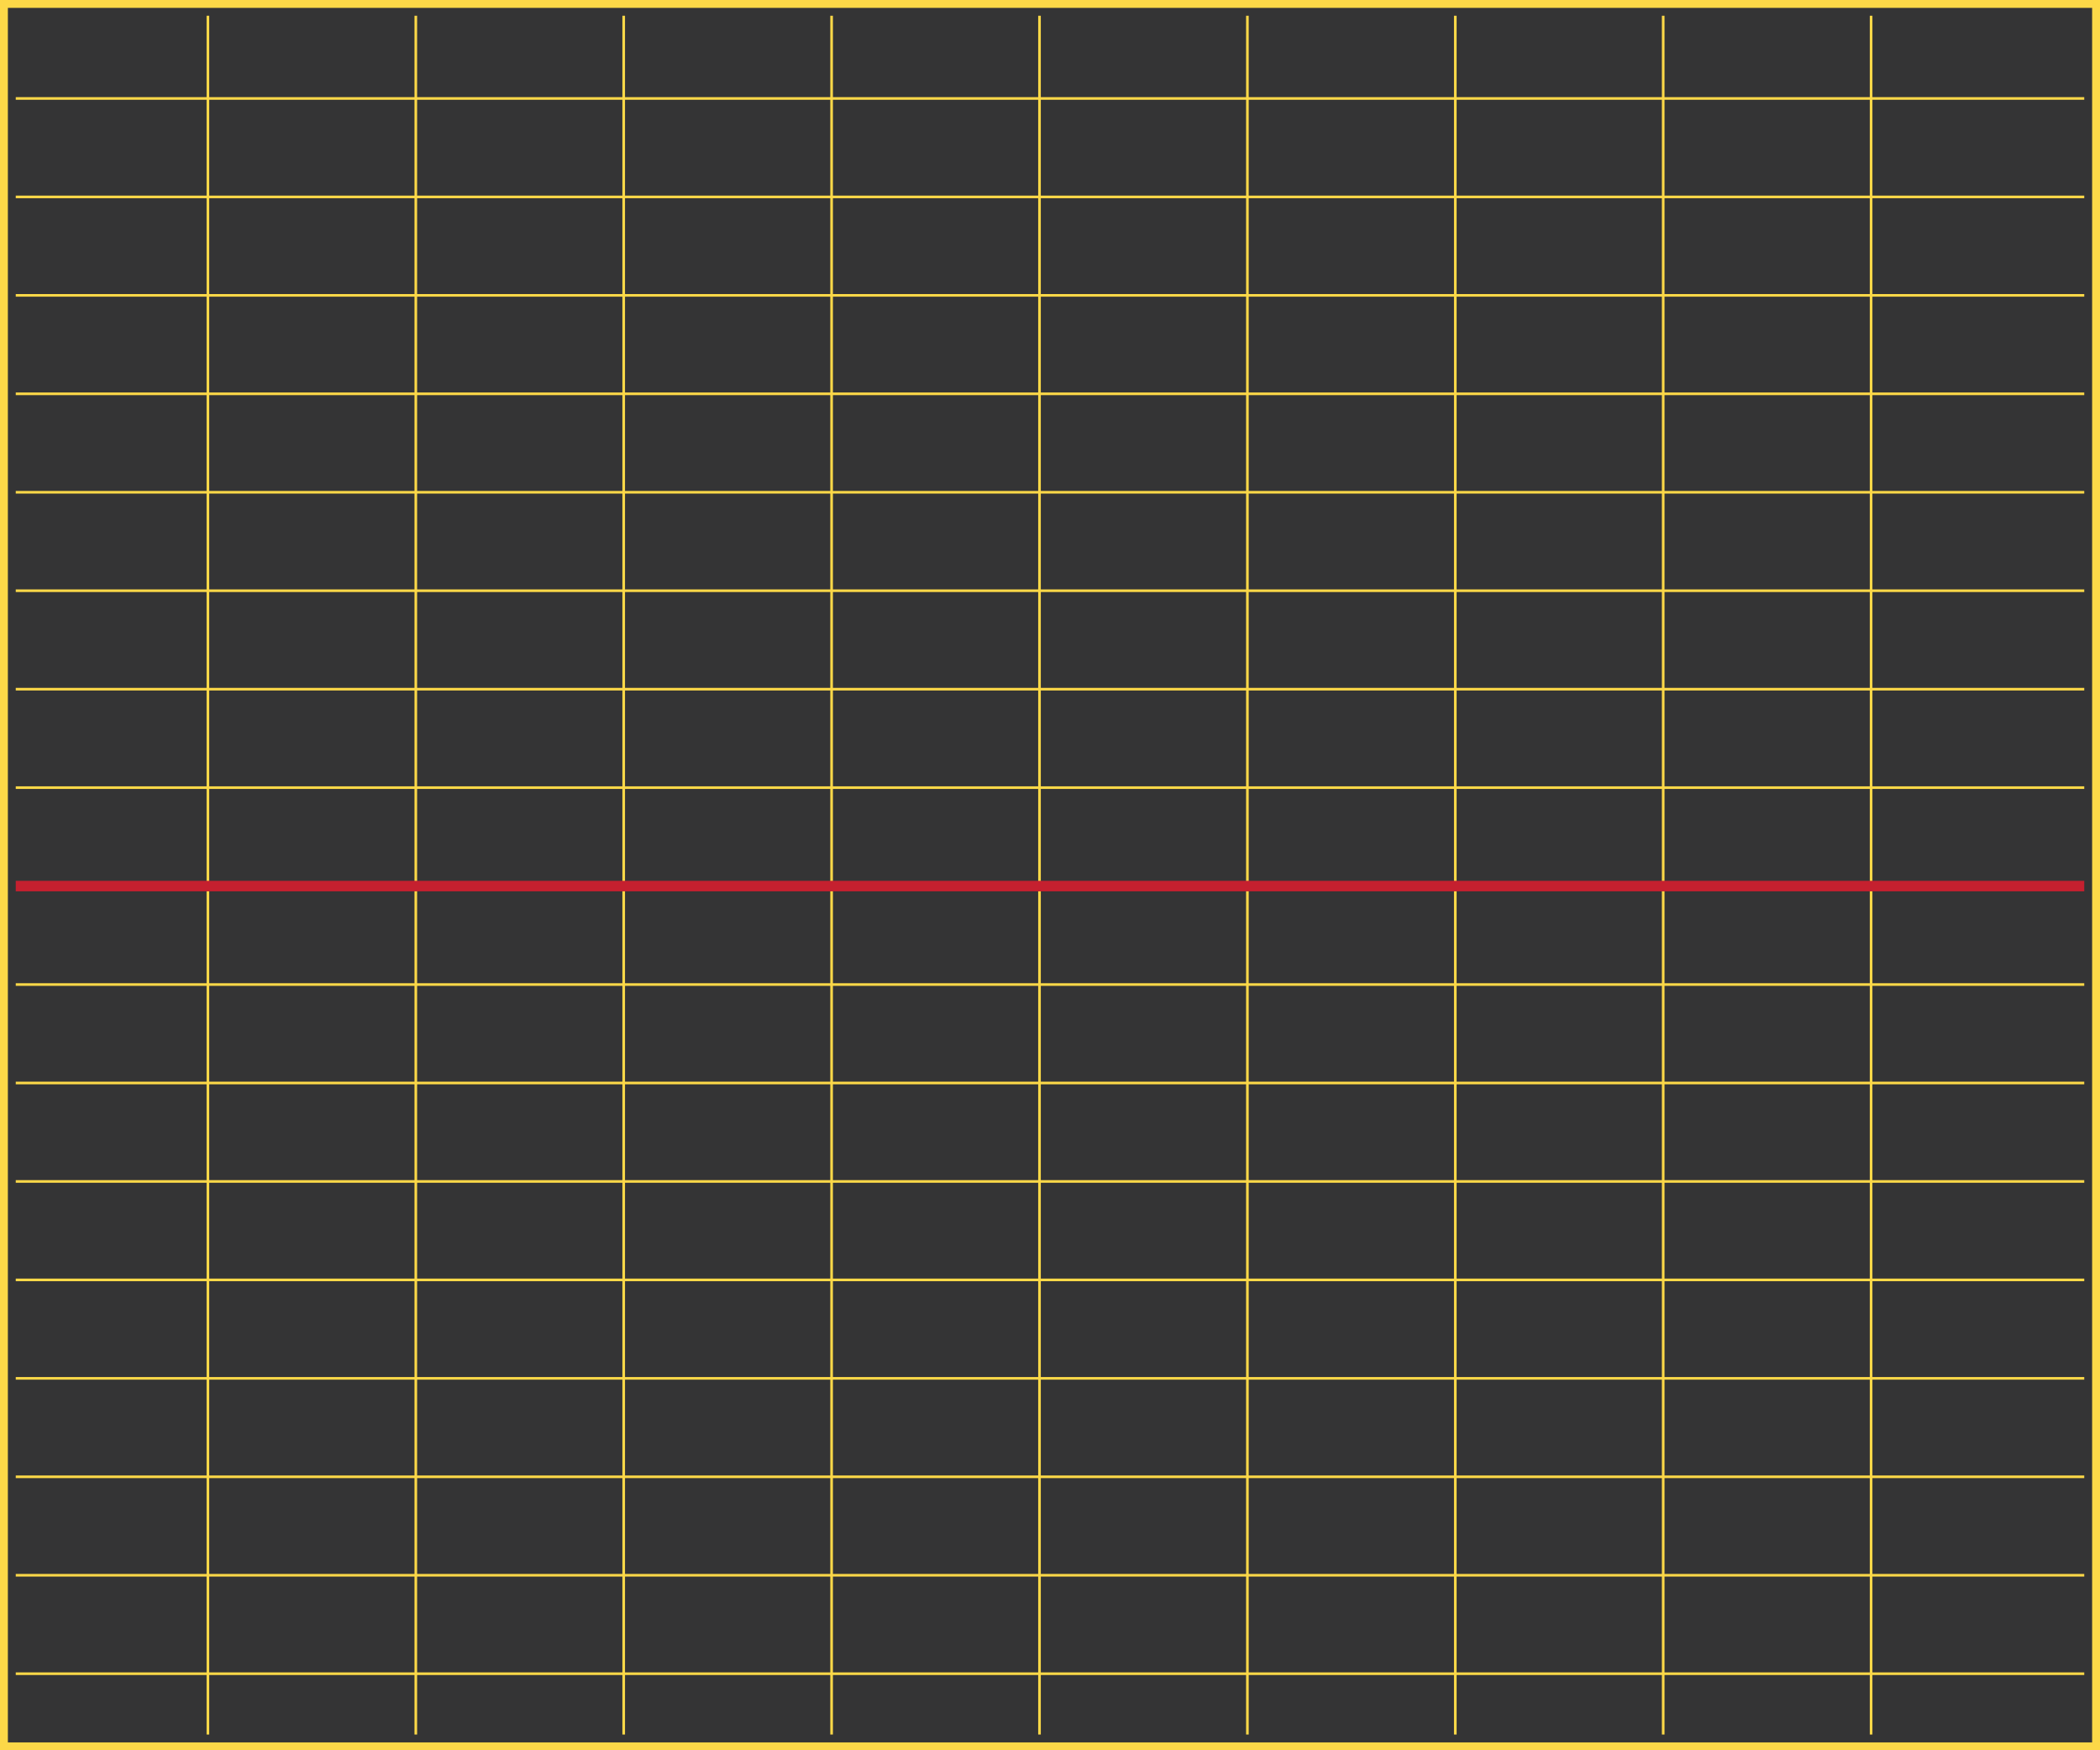 <svg width="4800" height="4000" xmlns="http://www.w3.org/2000/svg">
  <!-- Background -->
  <rect width="100%" height="100%" fill="#343435" />
  
  <!-- Outer Border -->
  <rect x="0" y="0" width="4800" height="4000" fill="none" stroke="#fcd848" stroke-width="36" />
  
  <!-- Inner Grid Lines -->
  <!-- Vertical Lines -->
  <line x1="475.2" y1="36" x2="475.2" y2="3964" stroke="#fcd848" stroke-width="6" />
  <line x1="950.4" y1="36" x2="950.4" y2="3964" stroke="#fcd848" stroke-width="6" />
  <line x1="1425.6" y1="36" x2="1425.6" y2="3964" stroke="#fcd848" stroke-width="6" />
  <line x1="1900.8" y1="36" x2="1900.8" y2="3964" stroke="#fcd848" stroke-width="6" />
  <line x1="2376" y1="36" x2="2376" y2="3964" stroke="#fcd848" stroke-width="6" />
  <line x1="2851.2" y1="36" x2="2851.2" y2="3964" stroke="#fcd848" stroke-width="6" />
  <line x1="3326.4" y1="36" x2="3326.4" y2="3964" stroke="#fcd848" stroke-width="6" />
  <line x1="3801.6" y1="36" x2="3801.6" y2="3964" stroke="#fcd848" stroke-width="6" />
  <line x1="4276.8" y1="36" x2="4276.8" y2="3964" stroke="#fcd848" stroke-width="6" />
  
  <!-- Horizontal Lines -->
  <line x1="36" y1="225" x2="4764" y2="225" stroke="#fcd848" stroke-width="6" />
  <line x1="36" y1="450" x2="4764" y2="450" stroke="#fcd848" stroke-width="6" />
  <line x1="36" y1="675" x2="4764" y2="675" stroke="#fcd848" stroke-width="6" />
  <line x1="36" y1="900" x2="4764" y2="900" stroke="#fcd848" stroke-width="6" />
  <line x1="36" y1="1125" x2="4764" y2="1125" stroke="#fcd848" stroke-width="6" />
  <line x1="36" y1="1350" x2="4764" y2="1350" stroke="#fcd848" stroke-width="6" />
  <line x1="36" y1="1575" x2="4764" y2="1575" stroke="#fcd848" stroke-width="6" />
  <line x1="36" y1="1800" x2="4764" y2="1800" stroke="#fcd848" stroke-width="6" />
  <line x1="36" y1="2025" x2="4764" y2="2025" stroke="#c5202f" stroke-width="24" />
  <line x1="36" y1="2250" x2="4764" y2="2250" stroke="#fcd848" stroke-width="6" />
  <line x1="36" y1="2475" x2="4764" y2="2475" stroke="#fcd848" stroke-width="6" />
  <line x1="36" y1="2700" x2="4764" y2="2700" stroke="#fcd848" stroke-width="6" />
  <line x1="36" y1="2925" x2="4764" y2="2925" stroke="#fcd848" stroke-width="6" />
  <line x1="36" y1="3150" x2="4764" y2="3150" stroke="#fcd848" stroke-width="6" />
  <line x1="36" y1="3375" x2="4764" y2="3375" stroke="#fcd848" stroke-width="6" />
  <line x1="36" y1="3600" x2="4764" y2="3600" stroke="#fcd848" stroke-width="6" />
  <line x1="36" y1="3825" x2="4764" y2="3825" stroke="#fcd848" stroke-width="6" />
</svg>
